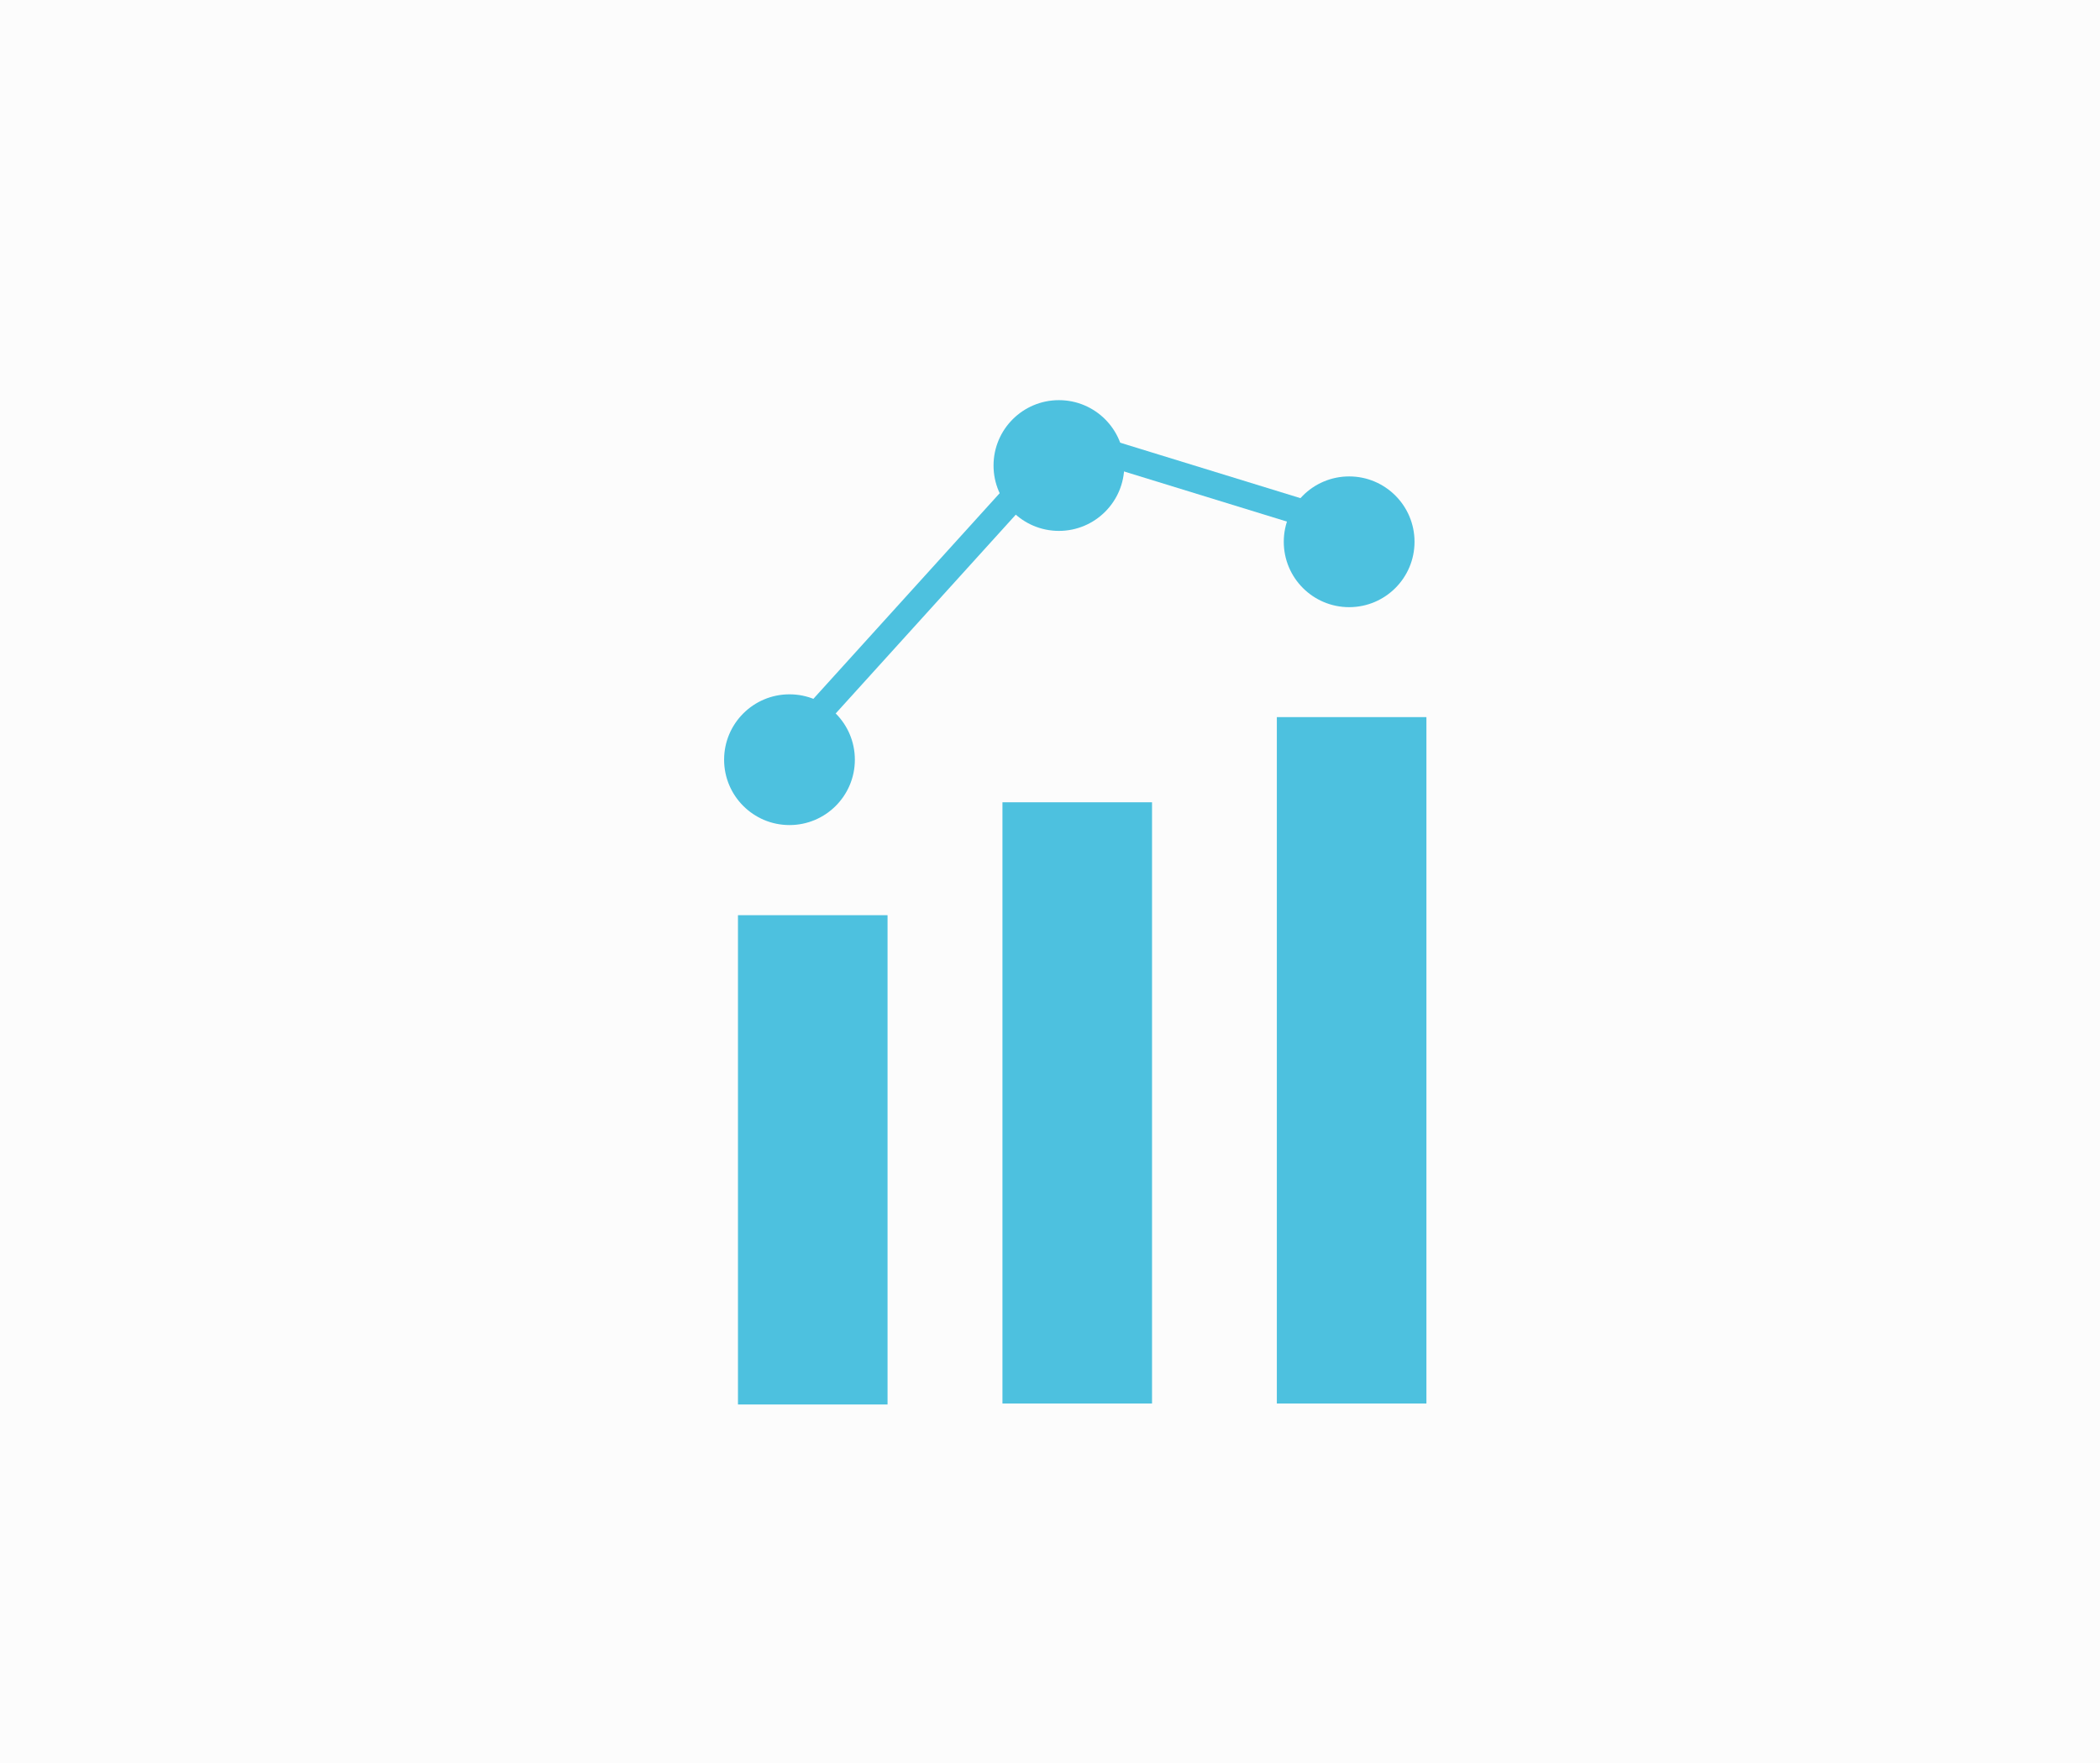 <?xml version="1.0" encoding="utf-8"?>
<!-- Generator: Adobe Illustrator 18.0.0, SVG Export Plug-In . SVG Version: 6.00 Build 0)  -->
<!DOCTYPE svg PUBLIC "-//W3C//DTD SVG 1.1//EN" "http://www.w3.org/Graphics/SVG/1.1/DTD/svg11.dtd">
<svg version="1.1" id="Layer_1" xmlns="http://www.w3.org/2000/svg" xmlns:xlink="http://www.w3.org/1999/xlink" x="0px" y="0px"
	 viewBox="0 0 212 178" enable-background="new 0 0 212 178" xml:space="preserve">
<rect x="-10" y="-8.3" fill="#FCFCFC" width="237.1" height="197.3"/>
<g>
	<polyline fill="none" stroke="#4DC1DF" stroke-width="2.661" stroke-miterlimit="10" points="79.7,75.2 107.6,44.4 136.2,53.2 	"/>
	<rect x="101.2" y="81" fill="#4DC1DF" width="15.1" height="60.7"/>
	<rect x="74.5" y="92.4" fill="#4DC1DF" width="15.1" height="49.4"/>
	<rect x="128.9" y="72.4" fill="#4DC1DF" width="15.1" height="69.3"/>
	<circle fill="#4DC1DF" cx="79.7" cy="76.7" r="6.6"/>
	<circle fill="#4DC1DF" cx="106.9" cy="47" r="6.6"/>
	<circle fill="#4DC1DF" cx="136.2" cy="54.7" r="6.6"/>
</g>
</svg>
